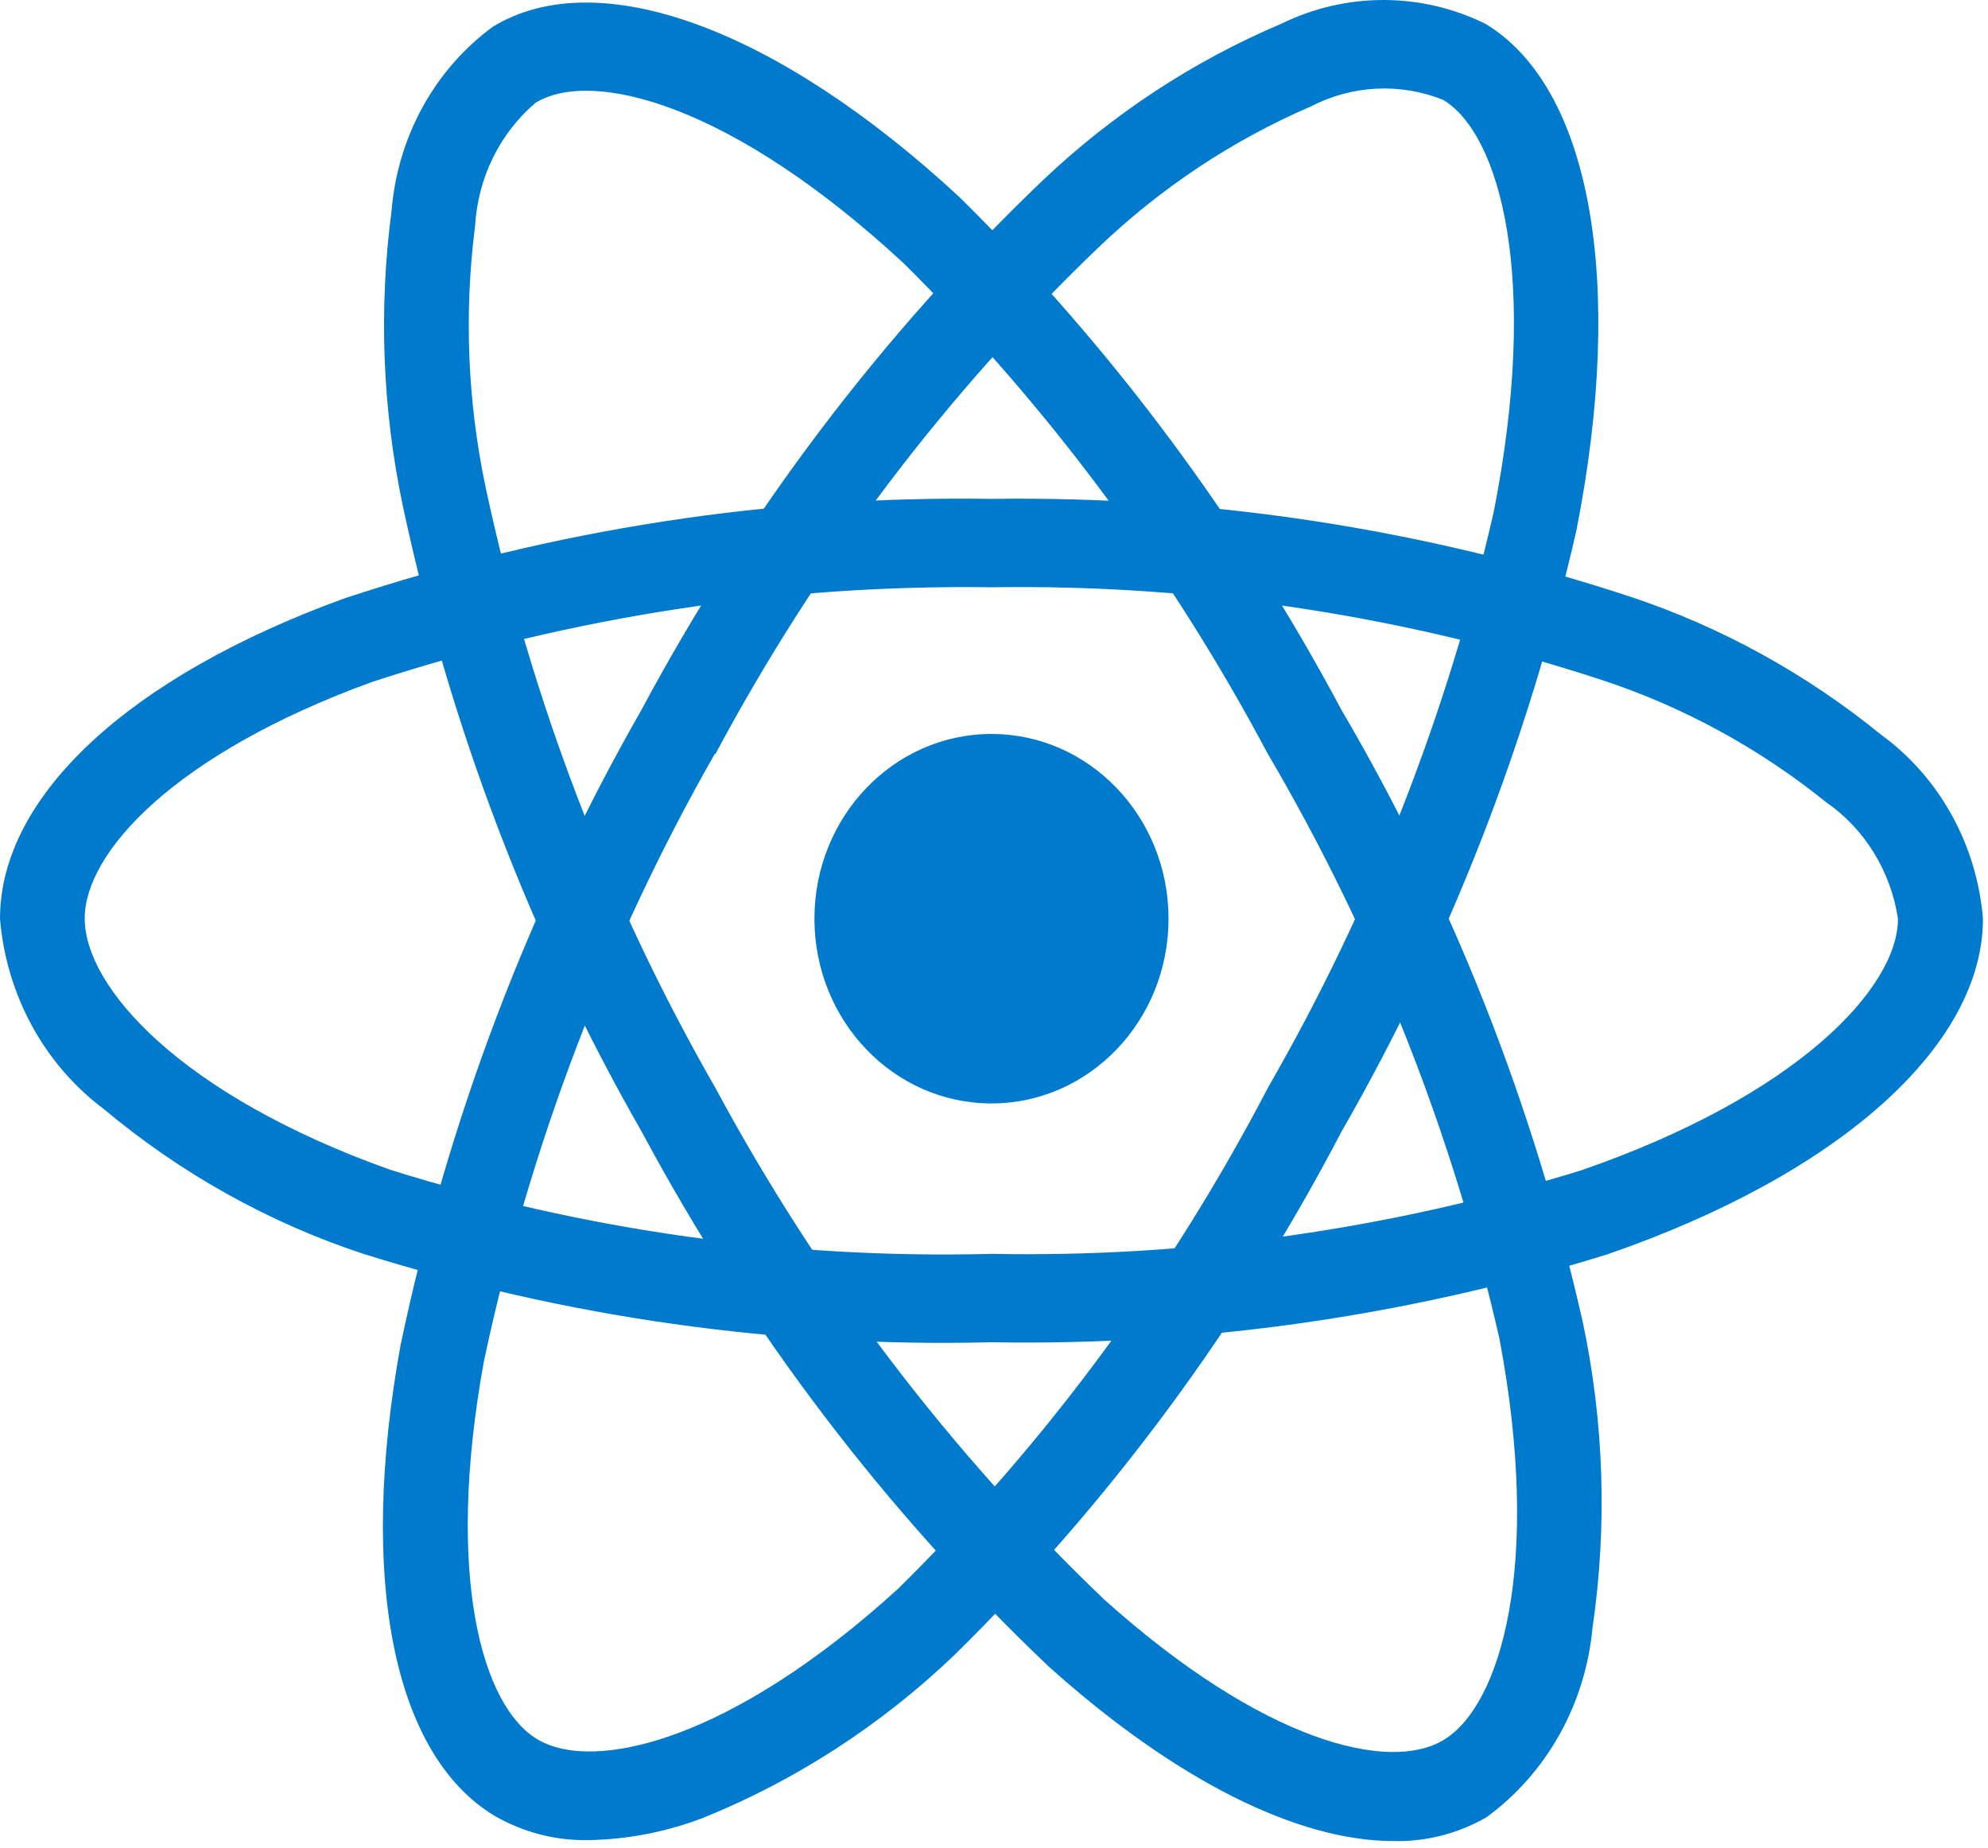 <svg width="142" height="132" viewBox="0 0 142 132" fill="none" xmlns="http://www.w3.org/2000/svg">
<path d="M70.82 78.819C77.805 78.819 83.466 72.911 83.466 65.623C83.466 58.335 77.805 52.427 70.82 52.427C63.836 52.427 58.174 58.335 58.174 65.623C58.174 72.911 63.836 78.819 70.82 78.819Z" fill="#007ACC"/>
<path d="M70.82 95.878C55.62 96.262 40.458 94.124 25.9 89.544C19.175 87.32 12.903 83.816 7.401 79.209C5.301 77.636 3.553 75.606 2.275 73.261C0.998 70.916 0.222 68.31 0 65.623C0 56.898 9.186 48.347 24.575 42.752C39.521 37.794 55.138 35.391 70.82 35.636C86.293 35.411 101.7 37.77 116.459 42.625C122.935 44.779 128.994 48.114 134.356 52.474C136.42 53.975 138.142 55.93 139.401 58.203C140.66 60.475 141.424 63.008 141.64 65.623C141.64 74.691 131.371 83.881 114.83 89.592C100.554 94.022 85.712 96.142 70.82 95.878ZM70.82 41.95C55.817 41.74 40.877 44.024 26.563 48.716C12.399 53.873 6.05 60.925 6.05 65.607C6.05 70.505 12.874 78.206 27.858 83.553C41.784 87.912 56.285 89.942 70.82 89.565C85.067 89.831 99.269 87.82 112.933 83.601C128.488 78.222 135.57 70.511 135.57 65.623C135.315 63.946 134.729 62.342 133.849 60.913C132.97 59.483 131.816 58.26 130.461 57.32C125.664 53.452 120.251 50.496 114.471 48.59C100.352 43.965 85.616 41.723 70.82 41.95Z" fill="#007ACC"/>
<path d="M42.087 131.439C39.727 131.495 37.395 130.898 35.329 129.707C28.085 125.347 25.576 112.774 28.616 96.068C31.968 80.081 37.776 64.764 45.816 50.712C53.356 36.614 63.011 23.865 74.412 12.95C79.436 8.172 85.231 4.36 91.53 1.692C93.808 0.577 96.293 0 98.809 0C101.325 0 103.81 0.577 106.088 1.692C113.621 6.22 116.115 20.092 112.599 37.896C109.143 53.016 103.486 67.494 95.825 80.825C88.549 94.756 79.199 107.393 68.124 118.264C62.917 123.23 56.875 127.147 50.302 129.818C47.671 130.837 44.894 131.385 42.087 131.439ZM51.056 53.847C43.388 67.303 37.821 81.947 34.565 97.23C31.768 112.616 34.454 121.869 38.359 124.223C42.406 126.667 52.23 124.35 64.158 113.476C74.73 103.062 83.655 90.965 90.599 77.636C97.939 64.892 103.365 51.05 106.69 36.592C109.999 19.833 107.141 9.572 103.084 7.134C101.563 6.526 99.938 6.253 98.312 6.334C96.685 6.415 95.093 6.847 93.634 7.603C88.028 10.017 82.873 13.444 78.408 17.727C67.515 28.182 58.293 40.387 51.092 53.879L51.056 53.847Z" fill="#007ACC"/>
<path d="M99.538 131.507C92.683 131.507 83.978 127.179 74.913 119.045C63.312 108.03 53.495 95.131 45.841 80.846C37.903 66.987 32.141 51.891 28.773 36.133C27.313 29.2 27.042 22.051 27.974 15.019C28.189 12.411 28.951 9.883 30.204 7.615C31.457 5.347 33.172 3.393 35.228 1.892C42.75 -2.653 55.513 2.019 68.539 14.085C79.367 24.759 88.563 37.102 95.805 50.685C103.738 64.221 109.56 78.985 113.054 94.427C114.578 101.614 114.813 109.034 113.747 116.311C113.494 118.994 112.687 121.589 111.383 123.917C110.078 126.245 108.307 128.25 106.19 129.797C104.157 130.973 101.861 131.563 99.538 131.507ZM51.077 77.668C58.419 91.32 67.797 103.666 78.858 114.242C90.235 124.455 99.26 126.651 103.14 124.27C107.186 121.816 110.171 111.798 107.095 95.588C103.726 80.845 98.141 66.752 90.549 53.831C83.638 40.831 74.861 29.011 64.522 18.783C52.26 7.424 42.315 4.885 38.263 7.334C37 8.405 35.964 9.737 35.22 11.247C34.475 12.757 34.039 14.412 33.938 16.107C33.134 22.378 33.396 28.748 34.712 34.924C37.951 49.994 43.477 64.428 51.082 77.678L51.077 77.668Z" fill="#007ACC"/>
</svg>
